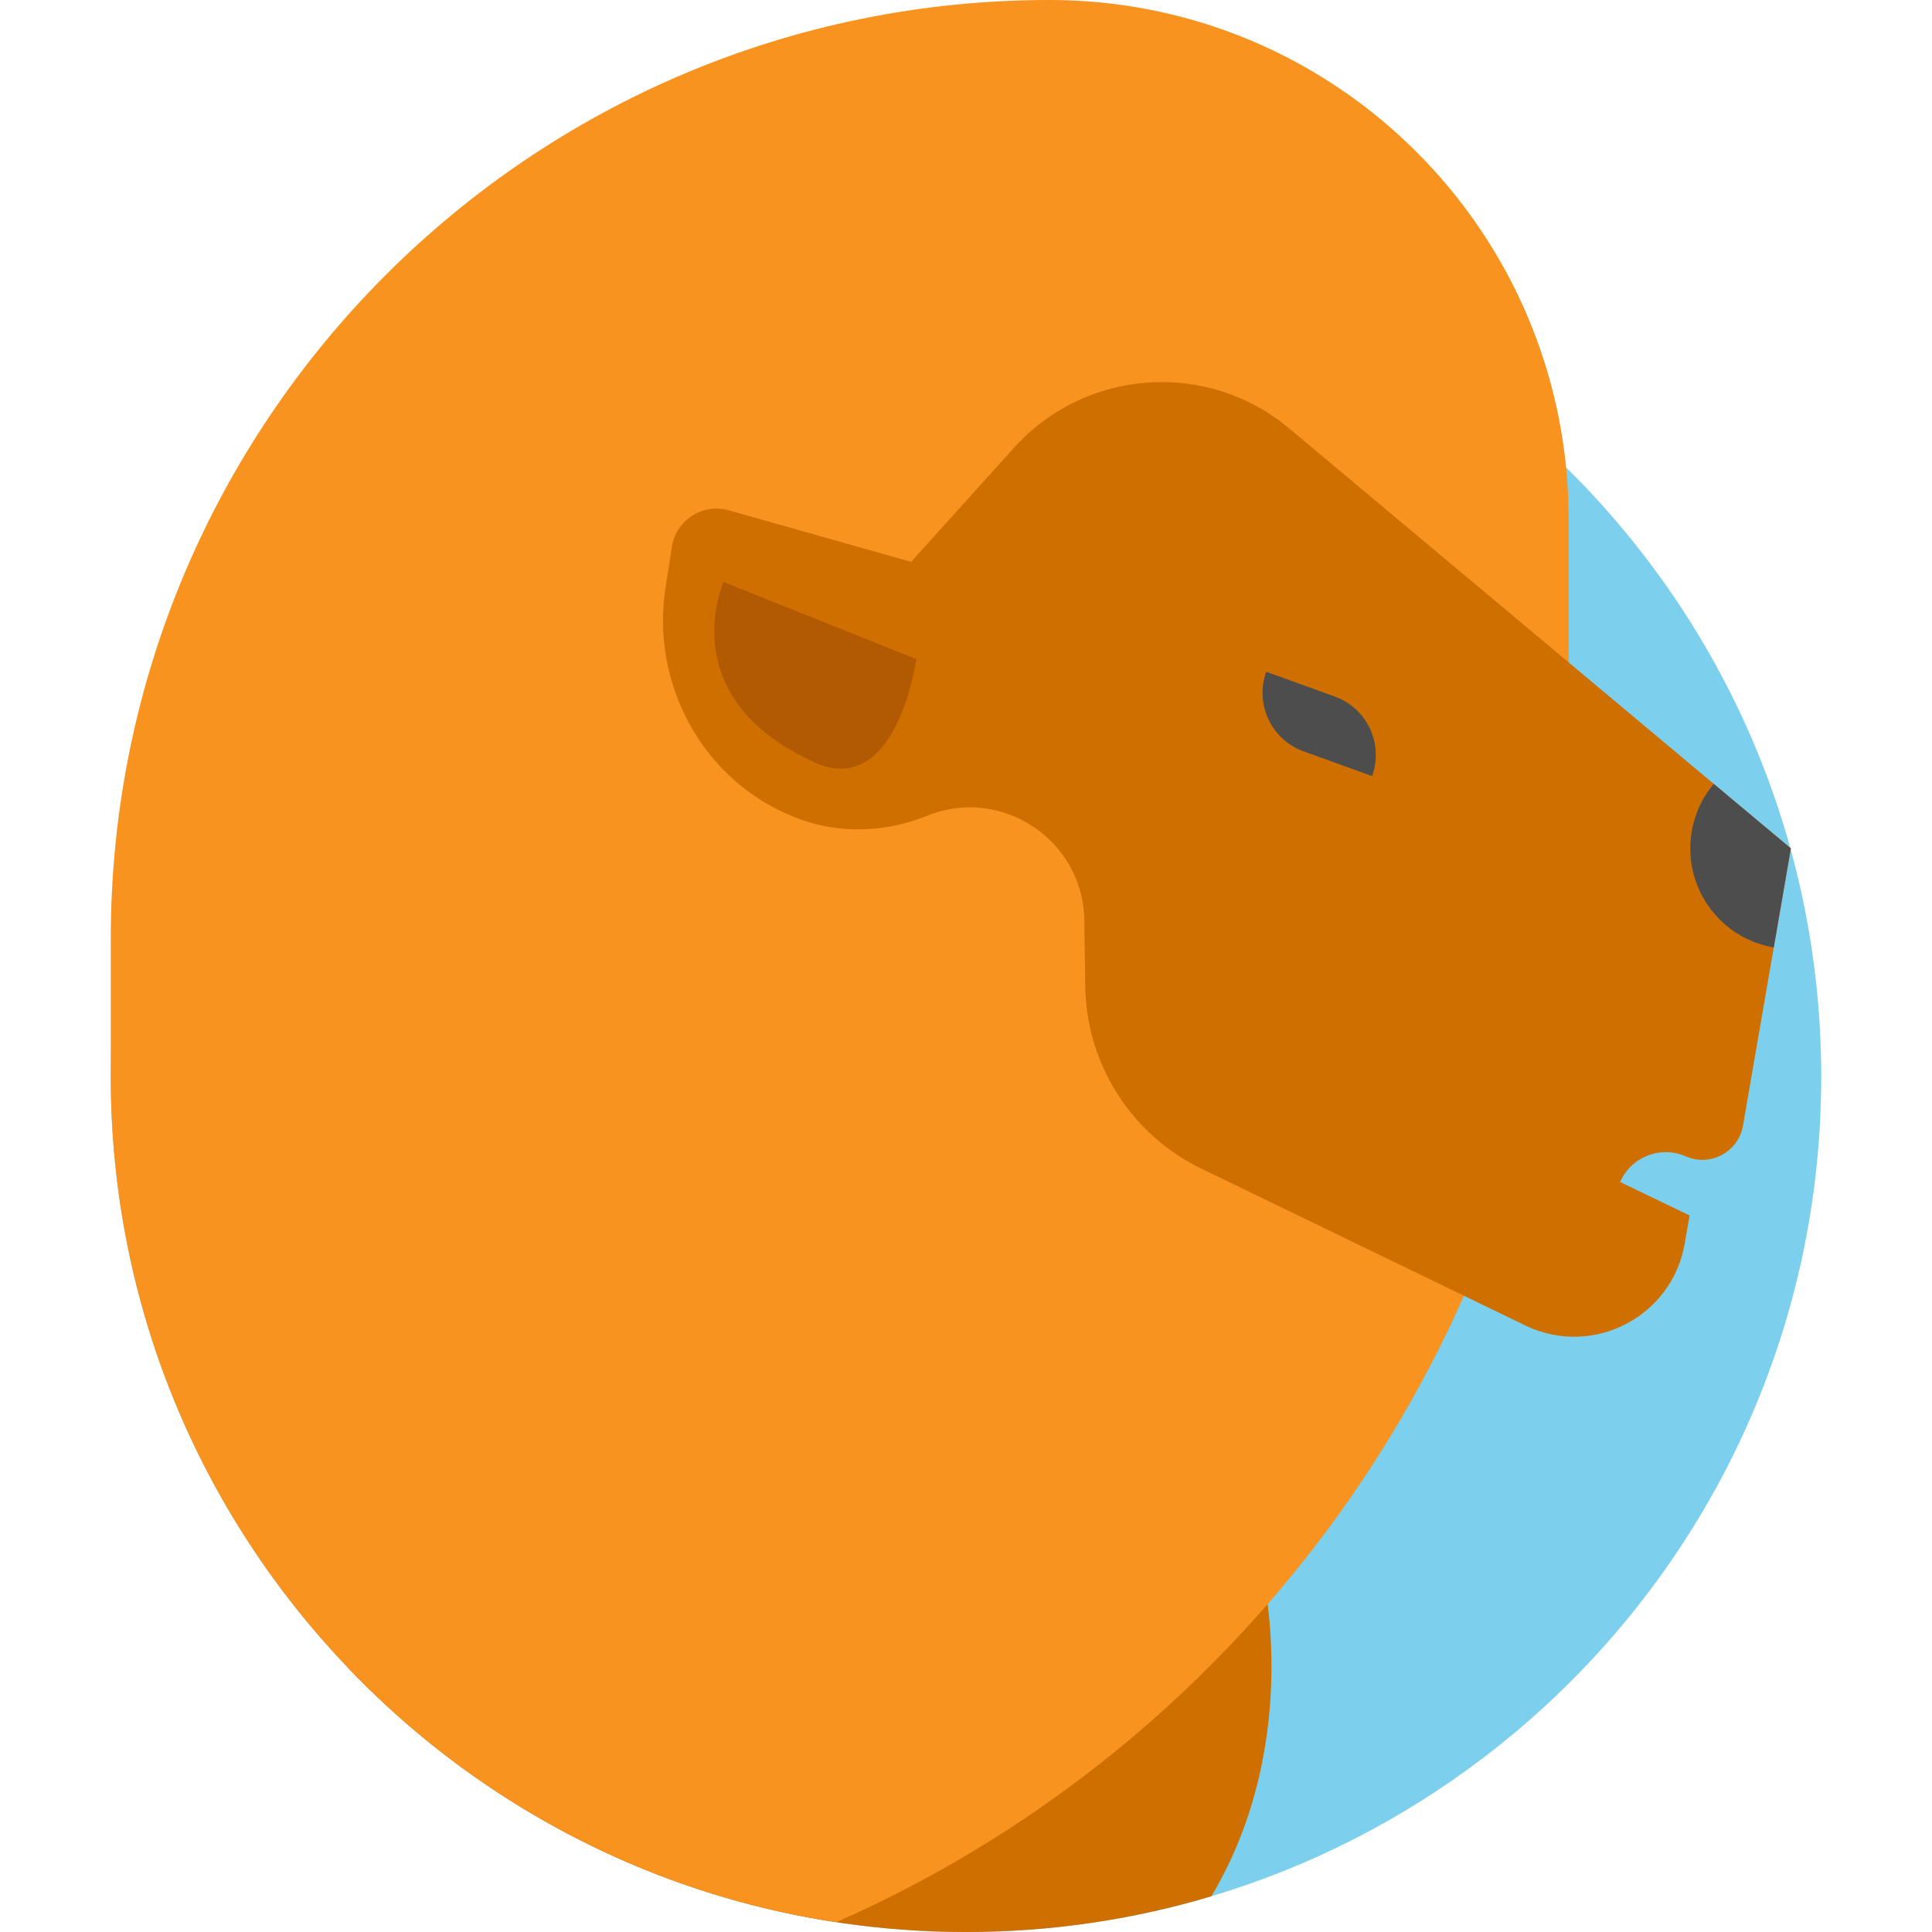 <?xml version="1.0" encoding="iso-8859-1"?>
<!-- Generator: Adobe Illustrator 18.0.0, SVG Export Plug-In . SVG Version: 6.00 Build 0)  -->
<!DOCTYPE svg PUBLIC "-//W3C//DTD SVG 1.1//EN" "http://www.w3.org/Graphics/SVG/1.1/DTD/svg11.dtd">
<svg version="1.1" id="Capa_1" xmlns="http://www.w3.org/2000/svg" xmlns:xlink="http://www.w3.org/1999/xlink" x="0px" y="0px"
	 viewBox="0 0 384.32 384.32" style="enable-background:new 0 0 384.32 384.32;" xml:space="preserve">
<g>
	<path style="fill:#7CCFED;" d="M362.285,214.19c0,55.49-26.56,104.77-67.67,135.82c-15.93,12.04-34.05,21.34-53.65,27.2
		c-15.46,4.63-31.84,7.11-48.81,7.11c-8.77,0-17.38-0.66-25.79-1.95c-7.48-1.13-14.8-2.76-21.93-4.84
		c-29.02-8.46-54.84-24.46-75.17-45.72c-29.27-30.55-47.23-71.99-47.23-117.62c0-20.92,3.77-40.95,10.68-59.45
		c2.41-6.48,5.22-12.78,8.37-18.85c28.34-54.55,85.35-91.82,151.07-91.82c27.15,0,52.81,6.36,75.58,17.67
		c16.24,8.06,31.01,18.65,43.8,31.25C342.865,123.84,362.285,166.75,362.285,214.19z"/>
	<path style="fill:#CF6F00;" d="M240.97,377.21c-15.46,4.63-31.84,7.11-48.81,7.11c-16.57,0-32.58-2.37-47.72-6.79
		c-29.02-8.46-54.84-24.46-75.17-45.72l181.56-20.43C250.83,311.38,259.69,345.76,240.97,377.21z"/>
	<path style="fill:#F7931E;" d="M312.035,103.26v55.73c0,99.77-59.88,185.56-145.67,223.38c-7.48-1.13-14.8-2.76-21.93-4.84
		c-29.02-8.46-54.84-24.46-75.17-45.72c-29.27-30.55-47.23-71.99-47.23-117.62v-27.44C22.035,83.61,105.645,0,208.785,0
		c53.56,0,97.59,40.78,102.75,92.99C311.865,96.37,312.035,99.79,312.035,103.26z"/>
	<path style="fill:#CF6F00;" d="M340.913,155.94l-84.47-70.72c-16.3-13.65-40.47-11.95-54.71,3.83l-20.49,22.72l-36.29-10.26
		c-5.17-1.46-10.45,1.92-11.28,7.23l-1.26,7.95c-3.05,19.32,7.34,38.57,25.52,45.81c0.43,0.18,0.86,0.34,1.3,0.5
		c3.71,1.34,7.59,1.98,11.48,1.98c4.64,0,9.28-0.92,13.65-2.69c14.85-6.02,31.12,4.77,31.34,20.8l0.18,13.1
		c0.22,15.65,9.34,29.81,23.51,36.48l64.243,31.1c13.33,6.28,28.98-1.87,31.49-16.39l0.964-5.598l-13.816-6.653
		c2.2-5.019,8.053-7.303,13.072-5.103l0,0c4.878,2.139,10.469-0.868,11.374-6.117l9.522-55.138L340.913,155.94z"/>
	<path style="fill:#4D4D4D;" d="M272.941,154.385l-13.629-4.927c-6.418-2.32-9.74-9.404-7.42-15.822v0l13.629,4.927
		C271.94,140.883,275.262,147.967,272.941,154.385L272.941,154.385z"/>
	<path style="fill:#4D4D4D;" d="M356.242,168.77l-3.4,19.7c-9.43-1.6-16.6-9.81-16.6-19.7c0-4.88,1.75-9.36,4.67-12.83
		L356.242,168.77z"/>
	<path style="fill:#B25A02;" d="M182.263,131.109l-38.346-15.339c0,0-10.039,22.41,16.872,35.279
		C178.303,160.437,182.263,131.109,182.263,131.109z"/>
</g>
<g>
</g>
<g>
</g>
<g>
</g>
<g>
</g>
<g>
</g>
<g>
</g>
<g>
</g>
<g>
</g>
<g>
</g>
<g>
</g>
<g>
</g>
<g>
</g>
<g>
</g>
<g>
</g>
<g>
</g>
</svg>
